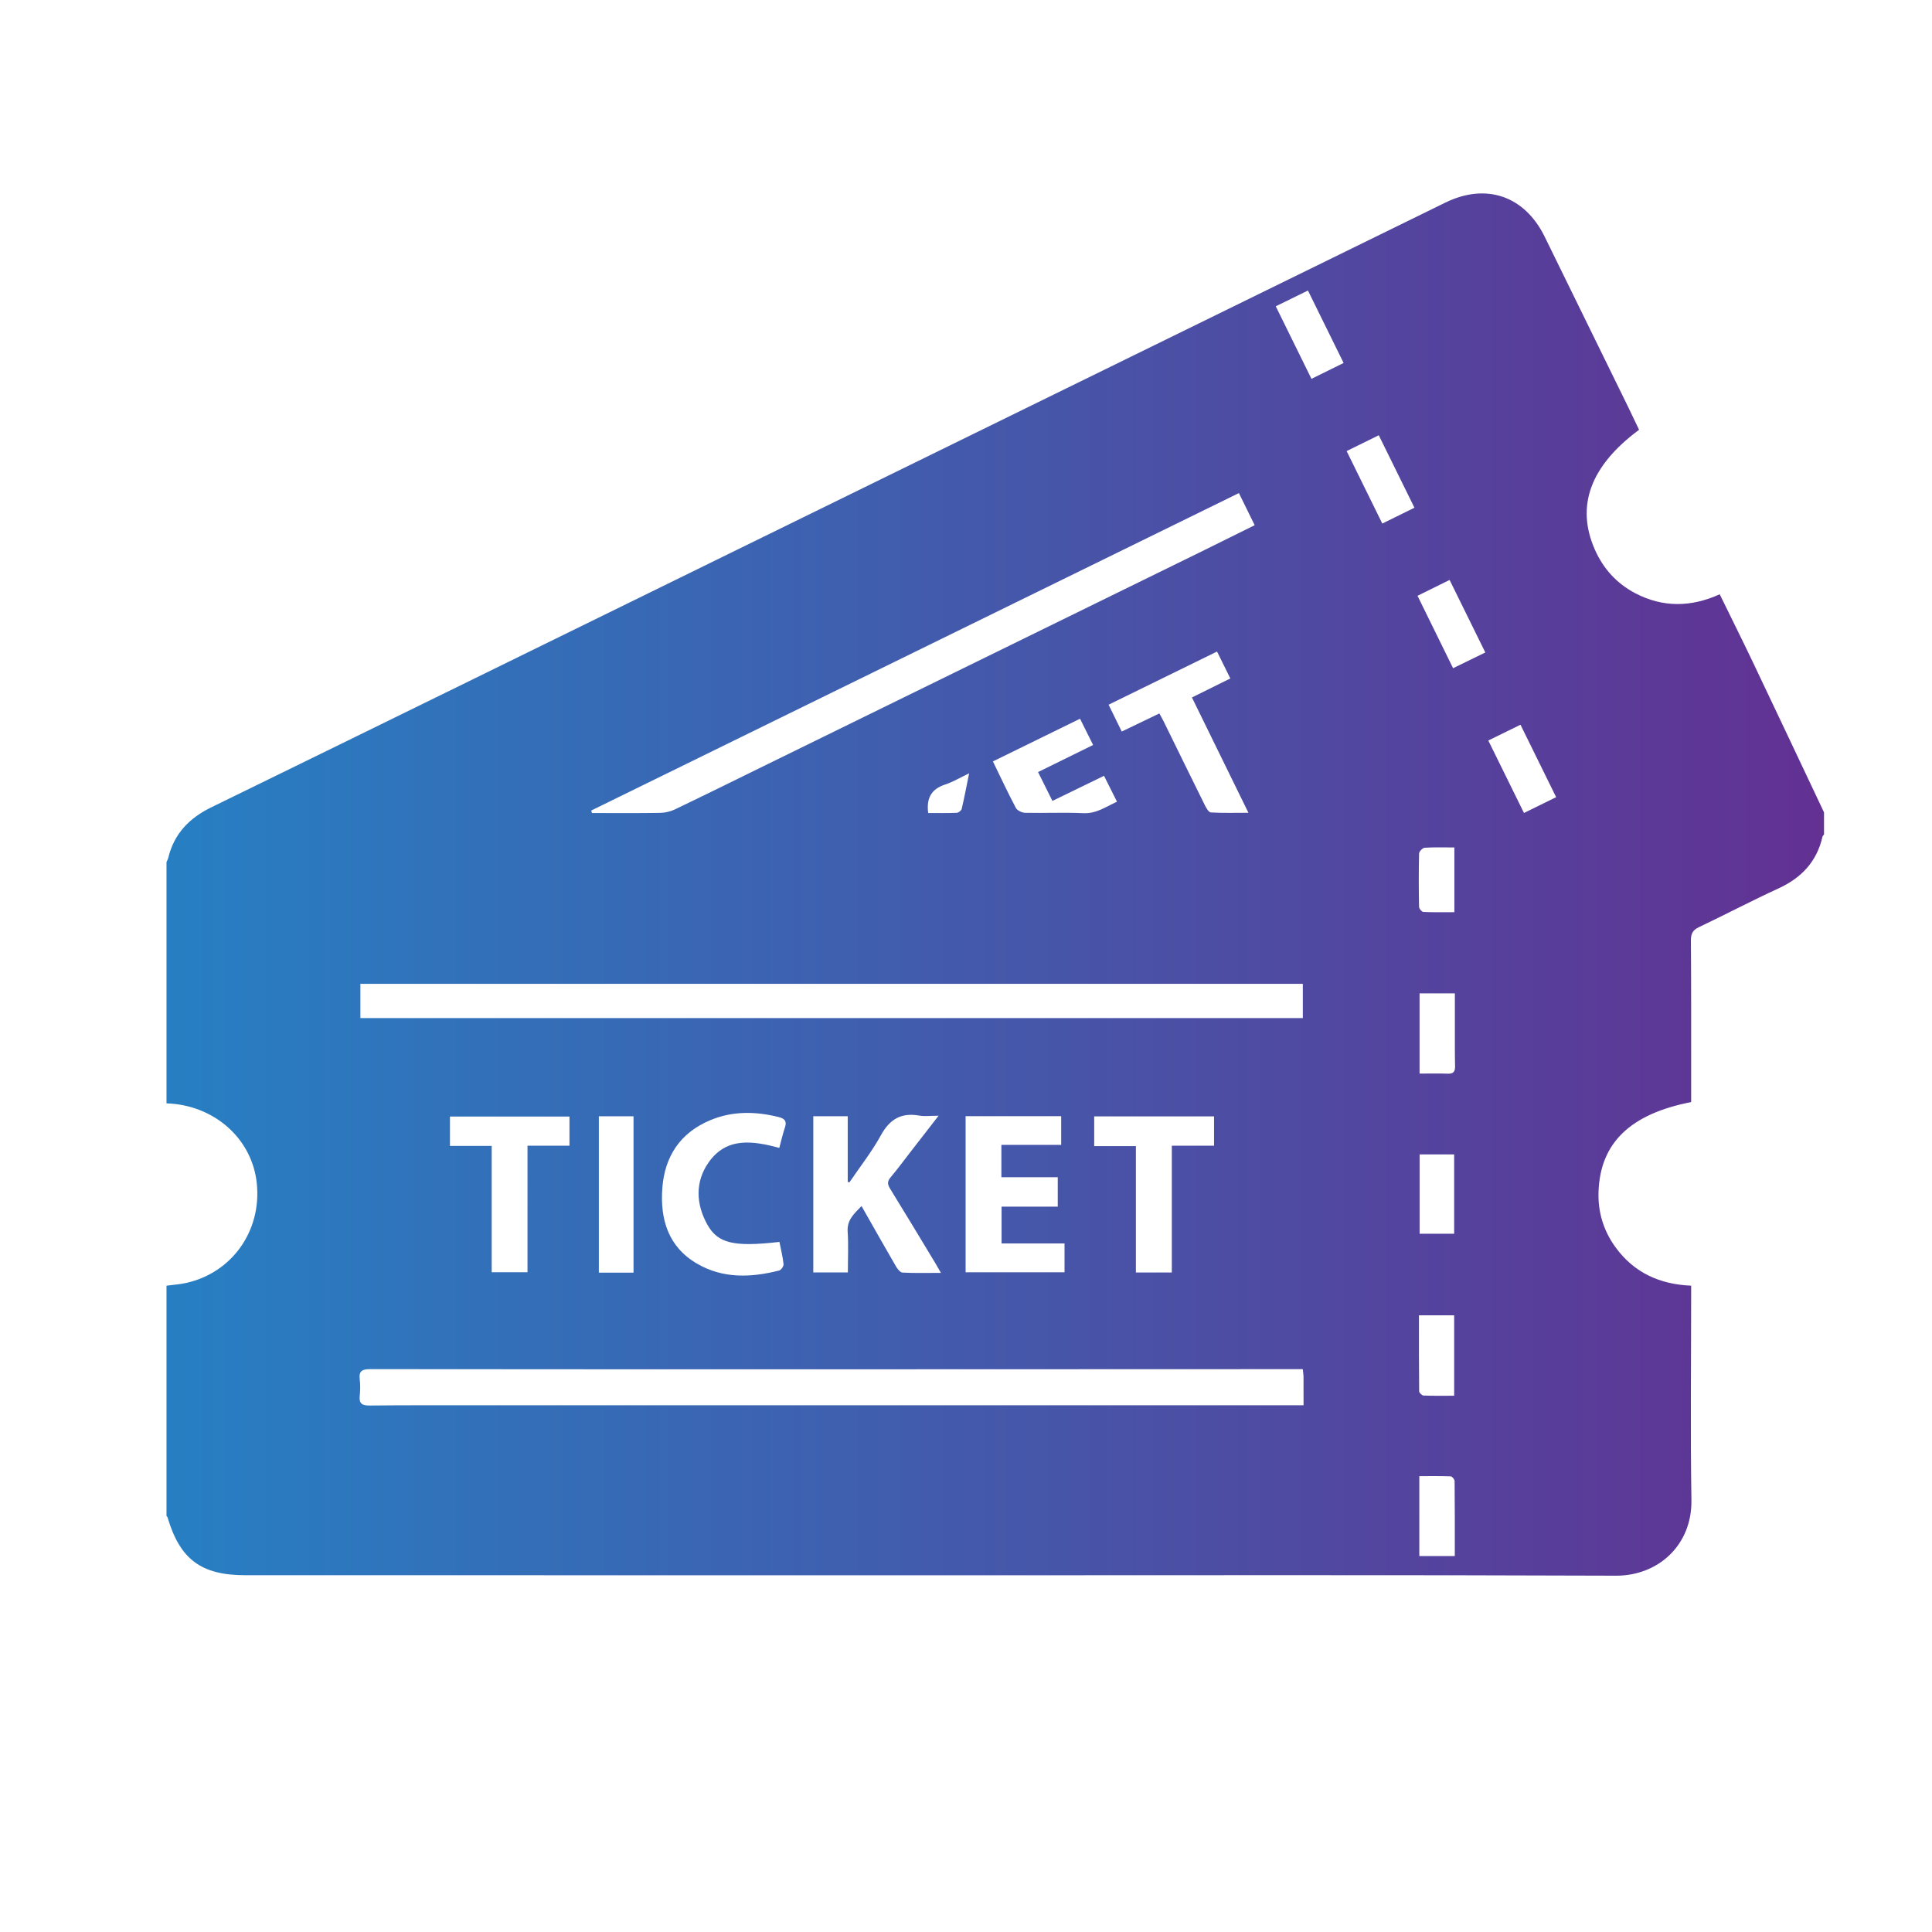 <?xml version="1.0" encoding="utf-8"?>
<!-- Generator: Adobe Illustrator 16.0.0, SVG Export Plug-In . SVG Version: 6.00 Build 0)  -->
<!DOCTYPE svg PUBLIC "-//W3C//DTD SVG 1.1//EN" "http://www.w3.org/Graphics/SVG/1.1/DTD/svg11.dtd">
<svg version="1.1" id="Слой_1" xmlns="http://www.w3.org/2000/svg" xmlns:xlink="http://www.w3.org/1999/xlink" x="0px" y="0px"
	 width="512px" height="512px" viewBox="0 0 512 512" enable-background="new 0 0 512 512" xml:space="preserve">
<g>
	<defs>
		<path id="SVGID_1_" d="M483.384,215.285c0,1.952,0,3.904,0,5.857c-0.139,0.191-0.357,0.366-0.404,0.579
			c-1.496,6.625-5.582,10.926-11.688,13.731c-7.089,3.255-14,6.899-21.048,10.246c-1.661,0.789-2.147,1.765-2.135,3.542
			c0.087,11.711,0.056,23.422,0.063,35.133c0,2.582,0,5.166,0,7.688c-16.155,3.164-24.048,10.82-24.542,23.65
			c-0.212,5.469,1.313,10.459,4.538,14.877c4.886,6.693,11.694,9.789,20.004,10.127c0,1.049,0,1.852,0,2.654
			c0,18.053-0.214,36.111,0.074,54.16c0.192,12.041-8.925,20.086-19.977,20.045c-57.902-0.227-115.807-0.102-173.71-0.105
			c-63.189-0.006-126.378-0.023-189.568-0.021c-11.646,0-17.306-4.186-20.585-15.334c-0.042-0.145-0.186-0.258-0.283-0.385
			c0-20.338,0-40.674,0-61.01c1.768-0.24,3.566-0.35,5.3-0.742c12.097-2.744,19.887-13.756,18.644-26.27
			c-1.184-11.916-11.275-20.896-23.943-21.307c0-21.313,0-42.625,0-63.938c0.156-0.37,0.367-0.726,0.46-1.11
			c1.547-6.396,5.549-10.539,11.415-13.403c45.591-22.263,91.129-44.632,136.686-66.962c63.445-31.099,126.895-62.19,190.338-93.292
			c10.776-5.283,21.003-1.813,26.321,9.006c7.389,15.032,14.751,30.076,22.119,45.117c0.994,2.029,1.953,4.077,2.91,6.079
			c-12.907,9.553-16.81,20.196-11.729,31.73c2.243,5.091,5.802,9.014,10.731,11.591c7.33,3.832,14.808,3.699,22.367,0.271
			c2.997,6.126,5.938,12.01,8.768,17.948C470.831,188.705,477.096,202,483.384,215.285z M345.248,362.84
			c-1.203,0-2.322-0.002-3.441,0c-36.915,0.012-73.83,0.031-110.746,0.035c-44.314,0.006-88.629,0.014-132.944-0.039
			c-2.05-0.002-3.052,0.408-2.783,2.668c0.171,1.443,0.153,2.938,0.001,4.385c-0.216,2.057,0.585,2.611,2.595,2.59
			c9.35-0.104,18.701-0.066,28.053-0.066c71.963-0.002,143.926-0.002,215.888-0.002c1.108,0,2.218,0,3.582,0
			c0-2.781,0.01-5.207-0.007-7.631C345.44,364.229,345.337,363.68,345.248,362.84z M95.509,269.799c83.396,0,166.584,0,249.752,0
			c0-3.188,0-6.145,0-9.078c-83.349,0-166.479,0-249.752,0C95.509,263.801,95.509,266.695,95.509,269.799z M156.676,214.803
			c0.064,0.22,0.127,0.44,0.192,0.661c6.008,0,12.017,0.053,18.024-0.042c1.327-0.021,2.754-0.34,3.949-0.912
			c7.918-3.792,15.786-7.691,23.67-11.555c38.544-18.889,77.089-37.775,115.633-56.667c4.719-2.313,9.42-4.66,14.359-7.104
			c-1.453-2.958-2.787-5.674-4.181-8.512C270.896,158.819,213.786,186.811,156.676,214.803z M215.53,295.809
			c0,13.99,0,27.672,0,41.408c3.113,0,6,0,9.164,0c0-3.695,0.185-7.262-0.055-10.797c-0.213-3.141,1.708-4.77,3.677-6.801
			c3.117,5.482,6.064,10.719,9.082,15.914c0.409,0.703,1.146,1.682,1.774,1.715c3.26,0.174,6.533,0.08,10.184,0.08
			c-0.656-1.143-1.038-1.84-1.449-2.52c-3.994-6.605-7.967-13.223-12.019-19.793c-0.699-1.135-0.792-1.916,0.114-2.99
			c1.834-2.17,3.517-4.469,5.26-6.715c2.369-3.051,4.735-6.102,7.474-9.631c-2.134,0-3.685,0.217-5.154-0.039
			c-4.769-0.832-7.807,0.969-10.144,5.23c-2.392,4.361-5.52,8.32-8.325,12.455c-0.151-0.033-0.303-0.064-0.455-0.098
			c0-5.777,0-11.553,0-17.42C221.457,295.809,218.566,295.809,215.53,295.809z M280.317,319.779c0-2.693,0-5.082,0-7.803
			c-5.059,0-9.967,0-14.939,0c0-2.965,0-5.598,0-8.576c5.402,0,10.634,0,15.846,0c0-2.746,0-5.137,0-7.596
			c-8.539,0-16.888,0-25.329,0c0,13.879,0,27.631,0,41.369c8.907,0,17.562,0,26.215,0c0-2.59,0-4.979,0-7.656
			c-5.674,0-11.159,0-16.683,0c0-3.4,0-6.504,0-9.738C270.439,319.779,275.224,319.779,280.317,319.779z M206.557,329.121
			c-12.019,1.371-16.322,0.445-19.131-4.637c-3.013-5.449-3.232-11.295,0.356-16.42c4.745-6.779,11.692-5.766,18.741-3.857
			c0.51-1.885,0.908-3.697,1.5-5.445c0.573-1.691-0.141-2.35-1.67-2.732c-6.153-1.539-12.269-1.631-18.181,0.857
			c-7.88,3.316-12.005,9.535-12.642,17.91c-0.629,8.289,1.527,15.617,9.199,20.088c6.878,4.008,14.306,3.707,21.75,1.814
			c0.522-0.133,1.229-1.141,1.172-1.668C207.437,333.037,206.942,331.074,206.557,329.121z M321.734,303.621
			c0-2.813,0-5.219,0-7.771c-10.651,0-21.161,0-31.758,0c0,2.645,0,5.117,0,7.889c3.725,0,7.261,0,11.046,0
			c0,11.324,0,22.348,0,33.48c3.229,0,6.194,0,9.523,0c0-11.219,0-22.297,0-33.598C314.448,303.621,317.993,303.621,321.734,303.621
			z M139.795,303.617c3.859,0,7.463,0,11.121,0c0-2.779,0-5.246,0-7.715c-10.677,0-21.179,0-31.675,0c0,2.631,0,5.037,0,7.775
			c3.679,0,7.206,0,11.065,0c0,11.4,0,22.471,0,33.477c3.313,0,6.272,0,9.489,0C139.795,325.943,139.795,314.934,139.795,303.617z
			 M307.24,189.072c0.455,0.842,0.855,1.528,1.205,2.239c3.617,7.364,7.212,14.739,10.86,22.088c0.37,0.744,1.019,1.872,1.593,1.907
			c3.124,0.188,6.265,0.089,9.952,0.089c-5.129-10.467-10.028-20.466-14.975-30.562c3.541-1.752,6.783-3.357,10.177-5.037
			c-1.238-2.504-2.335-4.724-3.525-7.131c-9.679,4.745-19.118,9.373-28.735,14.088c1.237,2.527,2.327,4.751,3.483,7.113
			C300.707,192.217,303.899,190.68,307.24,189.072z M167.89,337.27c0-13.975,0-27.664,0-41.449c-3.145,0-6.117,0-9.188,0
			c0,13.883,0,27.623,0,41.449C161.865,337.27,164.772,337.27,167.89,337.27z M275.094,204.606c4.98-2.451,9.692-4.77,14.591-7.181
			c-1.209-2.429-2.311-4.637-3.466-6.957c-7.888,3.866-15.438,7.565-23.088,11.314c2.111,4.337,3.994,8.391,6.089,12.331
			c0.368,0.692,1.618,1.271,2.475,1.29c5.122,0.111,10.256-0.145,15.369,0.099c3.461,0.164,5.943-1.667,8.95-3.042
			c-1.202-2.397-2.276-4.54-3.439-6.861c-4.647,2.261-9.073,4.414-13.674,6.652C277.613,209.666,276.429,207.287,275.094,204.606z
			 M385.555,263.246c-3.313,0-6.333,0-9.353,0c0,7.148,0,14.084,0,21.266c2.621,0,5.048-0.068,7.467,0.025
			c1.533,0.061,1.968-0.58,1.936-2.012c-0.076-3.412-0.043-6.826-0.049-10.24C385.552,269.297,385.555,266.309,385.555,263.246z
			 M376.038,348.572c0,6.883-0.021,13.508,0.052,20.133c0.005,0.396,0.737,1.109,1.153,1.127c2.65,0.104,5.308,0.053,8.126,0.053
			c0-7.238,0-14.225,0-21.313C382.252,348.572,379.353,348.572,376.038,348.572z M376.214,305.936c0,7.129,0,14.064,0,21.025
			c3.173,0,6.131,0,9.151,0c0-7.119,0-14.055,0-21.025C382.176,305.936,379.211,305.936,376.214,305.936z M376.134,412.369
			c3.255,0,6.214,0,9.402,0c0-6.756,0.02-13.324-0.048-19.895c-0.004-0.434-0.672-1.219-1.053-1.234
			c-2.732-0.107-5.471-0.059-8.302-0.059C376.134,398.43,376.134,405.307,376.134,412.369z M403.871,215.448
			c2.991-1.47,5.706-2.804,8.525-4.189c-3.237-6.576-6.304-12.803-9.452-19.198c-3.008,1.474-5.727,2.807-8.529,4.181
			C397.619,202.751,400.663,208.932,403.871,215.448z M338.092,81.173c3.205,6.513,6.294,12.792,9.461,19.224
			c3.027-1.496,5.738-2.833,8.517-4.206c-3.253-6.609-6.323-12.843-9.451-19.198C343.66,78.444,340.987,79.753,338.092,81.173z
			 M366.325,138.748c2.993-1.475,5.663-2.79,8.519-4.197c-3.208-6.515-6.297-12.789-9.454-19.203
			c-3.019,1.484-5.674,2.792-8.519,4.192C360.075,126.052,363.144,132.283,366.325,138.748z M393.623,172.914
			c-3.228-6.555-6.316-12.83-9.465-19.223c-2.981,1.474-5.644,2.79-8.501,4.204c3.184,6.482,6.243,12.709,9.426,19.186
			C388.02,175.647,390.741,174.319,393.623,172.914z M385.426,224.589c-2.848,0-5.363-0.092-7.864,0.072
			c-0.549,0.036-1.475,0.973-1.488,1.513c-0.118,4.706-0.101,9.417-0.013,14.124c0.01,0.487,0.728,1.356,1.146,1.375
			c2.713,0.125,5.435,0.064,8.219,0.064C385.426,235.857,385.426,230.373,385.426,224.589z M245.979,215.457
			c2.574,0,5.074,0.055,7.564-0.049c0.471-0.019,1.216-0.603,1.32-1.048c0.7-2.965,1.262-5.962,1.964-9.422
			c-2.435,1.159-4.321,2.305-6.364,2.975C246.897,209.081,245.457,211.402,245.979,215.457z"/>
	</defs>
	<clipPath id="SVGID_2_">
		<use xlink:href="#SVGID_1_"  overflow="visible"/>
	</clipPath>
	<linearGradient id="SVGID_3_" gradientUnits="userSpaceOnUse" x1="22.889" y1="247.375" x2="504.62" y2="247.375">
		<stop  offset="0" style="stop-color:#2483C5"/>
		<stop  offset="1" style="stop-color:#652D90"/>
	</linearGradient>
	
		<rect x="22.889" y="19.156" clip-path="url(#SVGID_2_)" fill="url(#SVGID_3_)" stroke="#231F20" stroke-miterlimit="10" width="481.731" height="456.438"/>
</g>
</svg>
